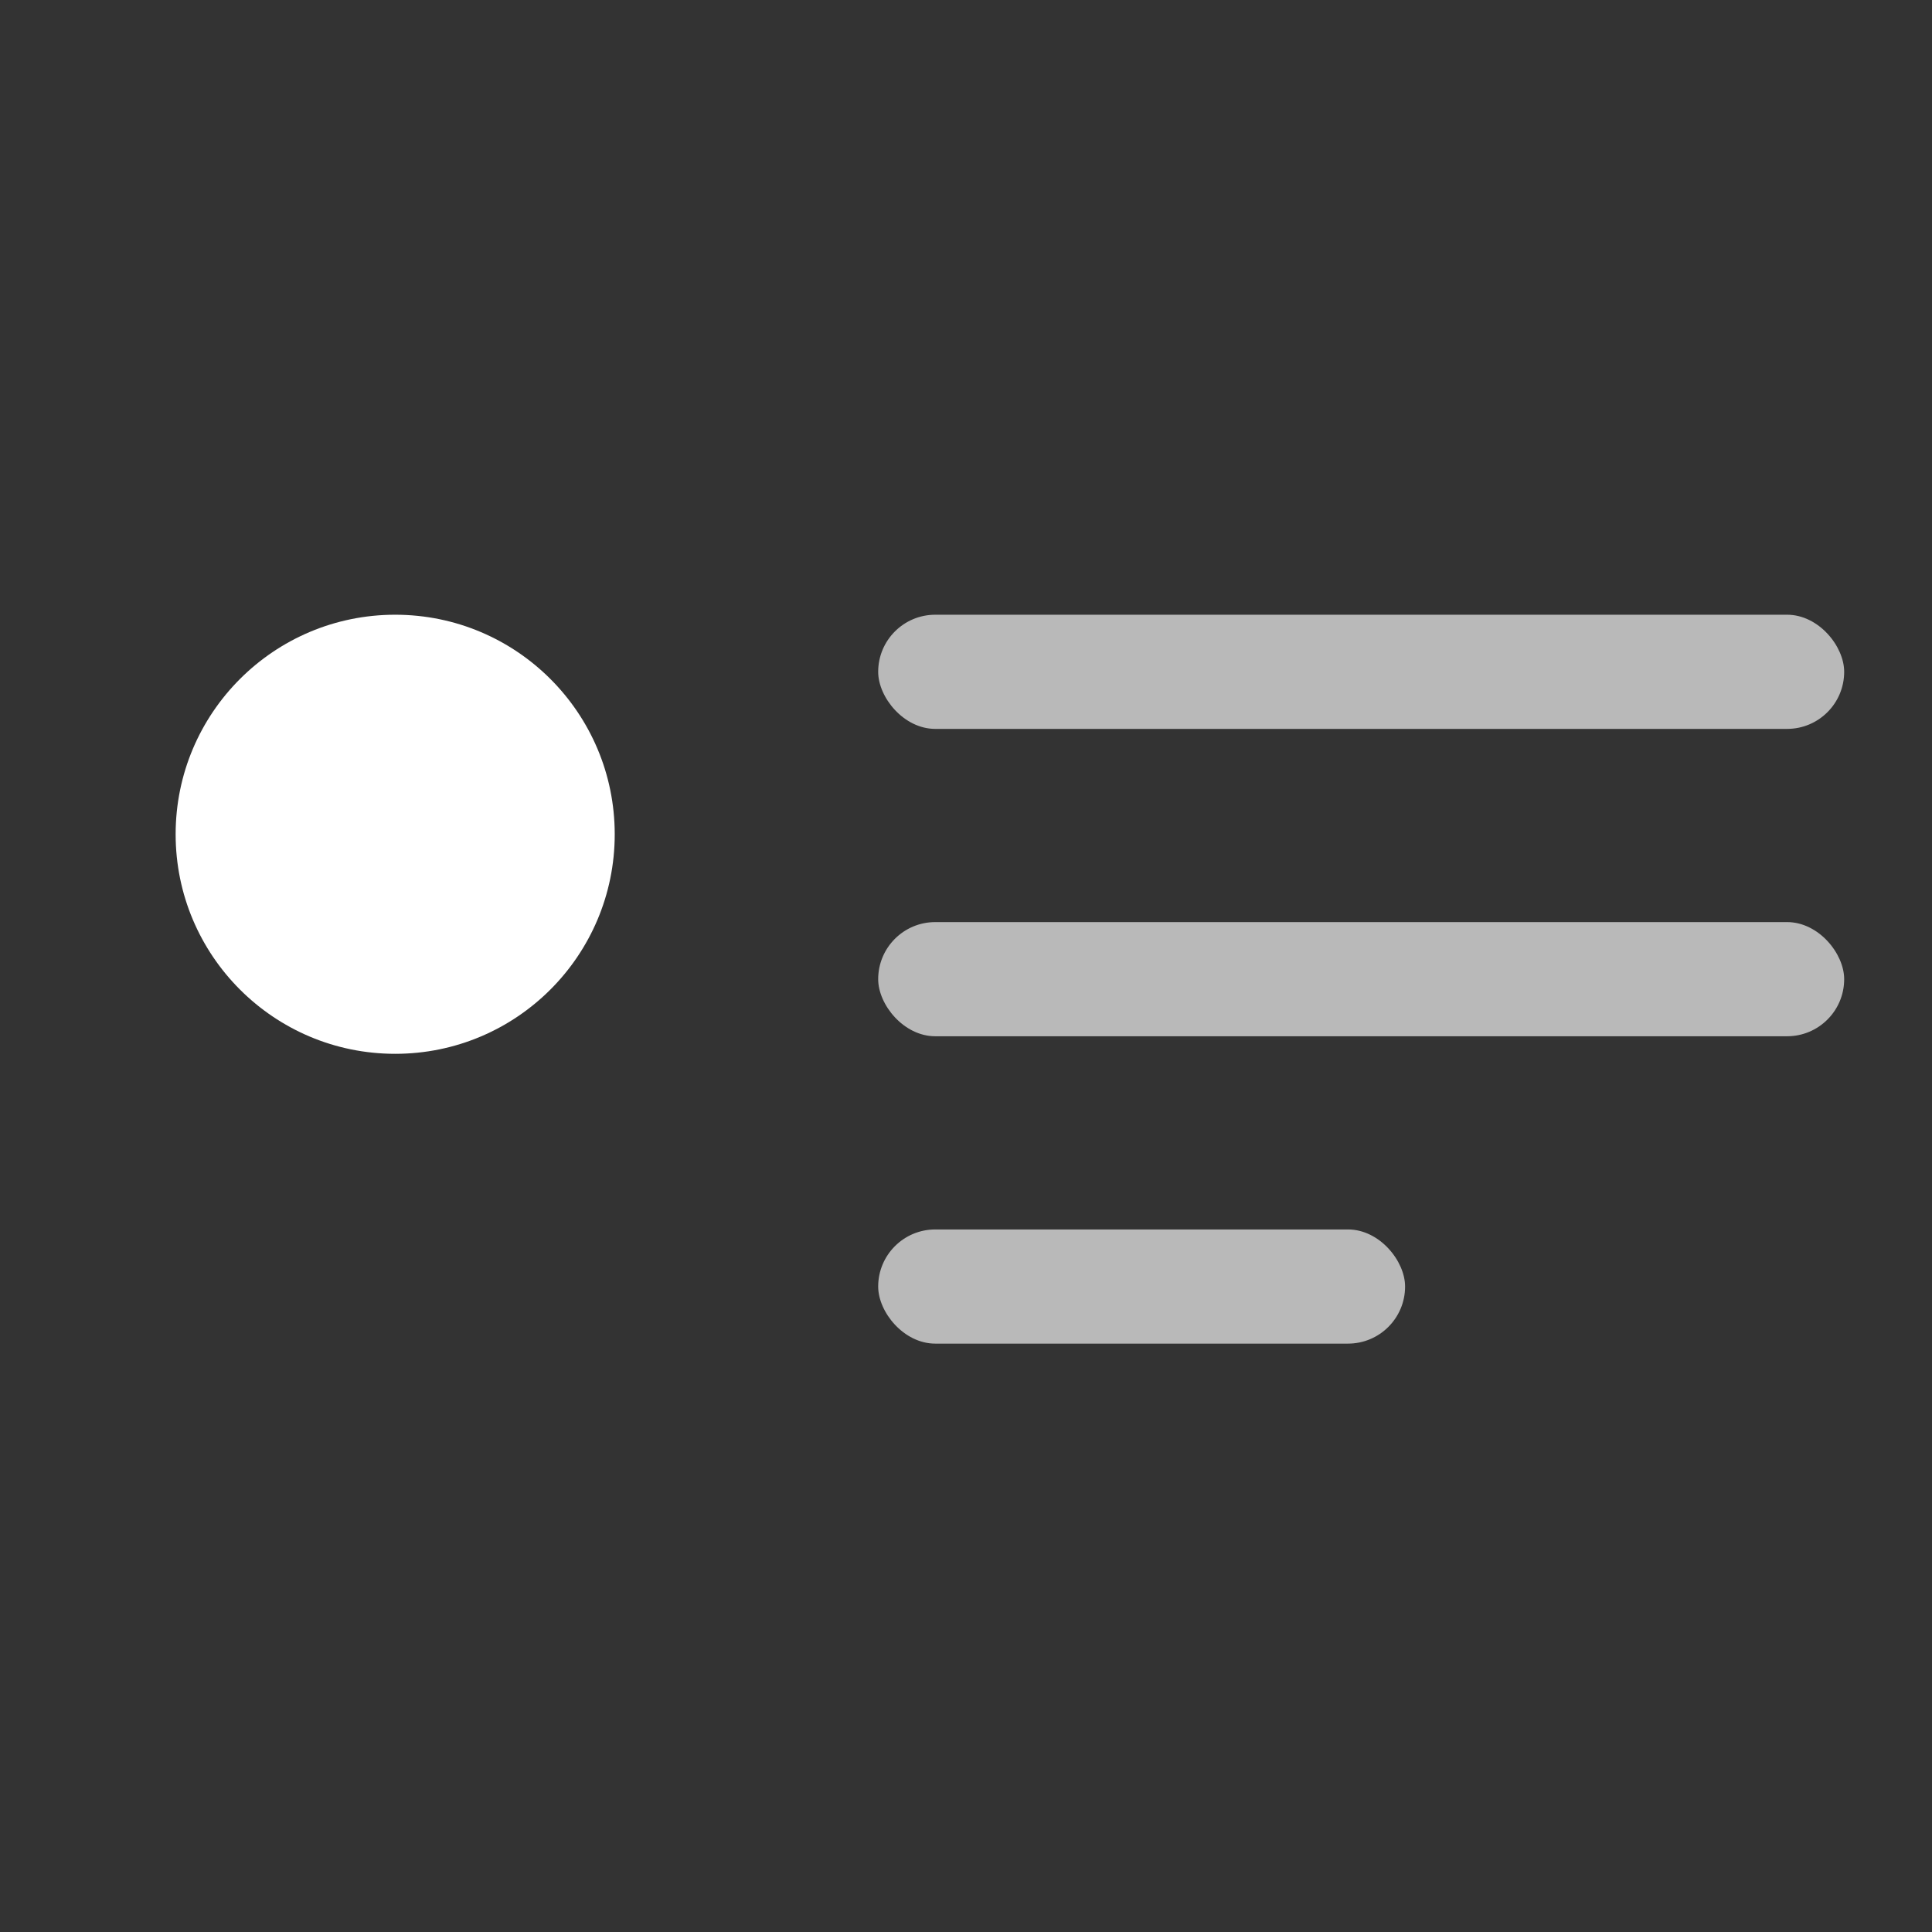 <svg width="22" height="22" viewBox="0 0 22 22" fill="none" xmlns="http://www.w3.org/2000/svg">
<rect x="0" y="0" width="22" height="22" fill="#333333" stroke="none"/>
<path d="M7 9.5C7 10.881 5.881 12 4.5 12C3.119 12 2 10.881 2 9.5C2 8.119 3.119 7 4.5 7C5.881 7 7 8.119 7 9.5Z" fill="white"/>
<rect x="10" y="7" width="11" height="1.3" rx="0.65" fill="#B9B9B9"/>
<rect x="10" y="10.5" width="11" height="1.3" rx="0.65" fill="#B9B9B9"/>
<rect x="10" y="14" width="6" height="1.3" rx="0.65" fill="#B9B9B9"/>
</svg>
